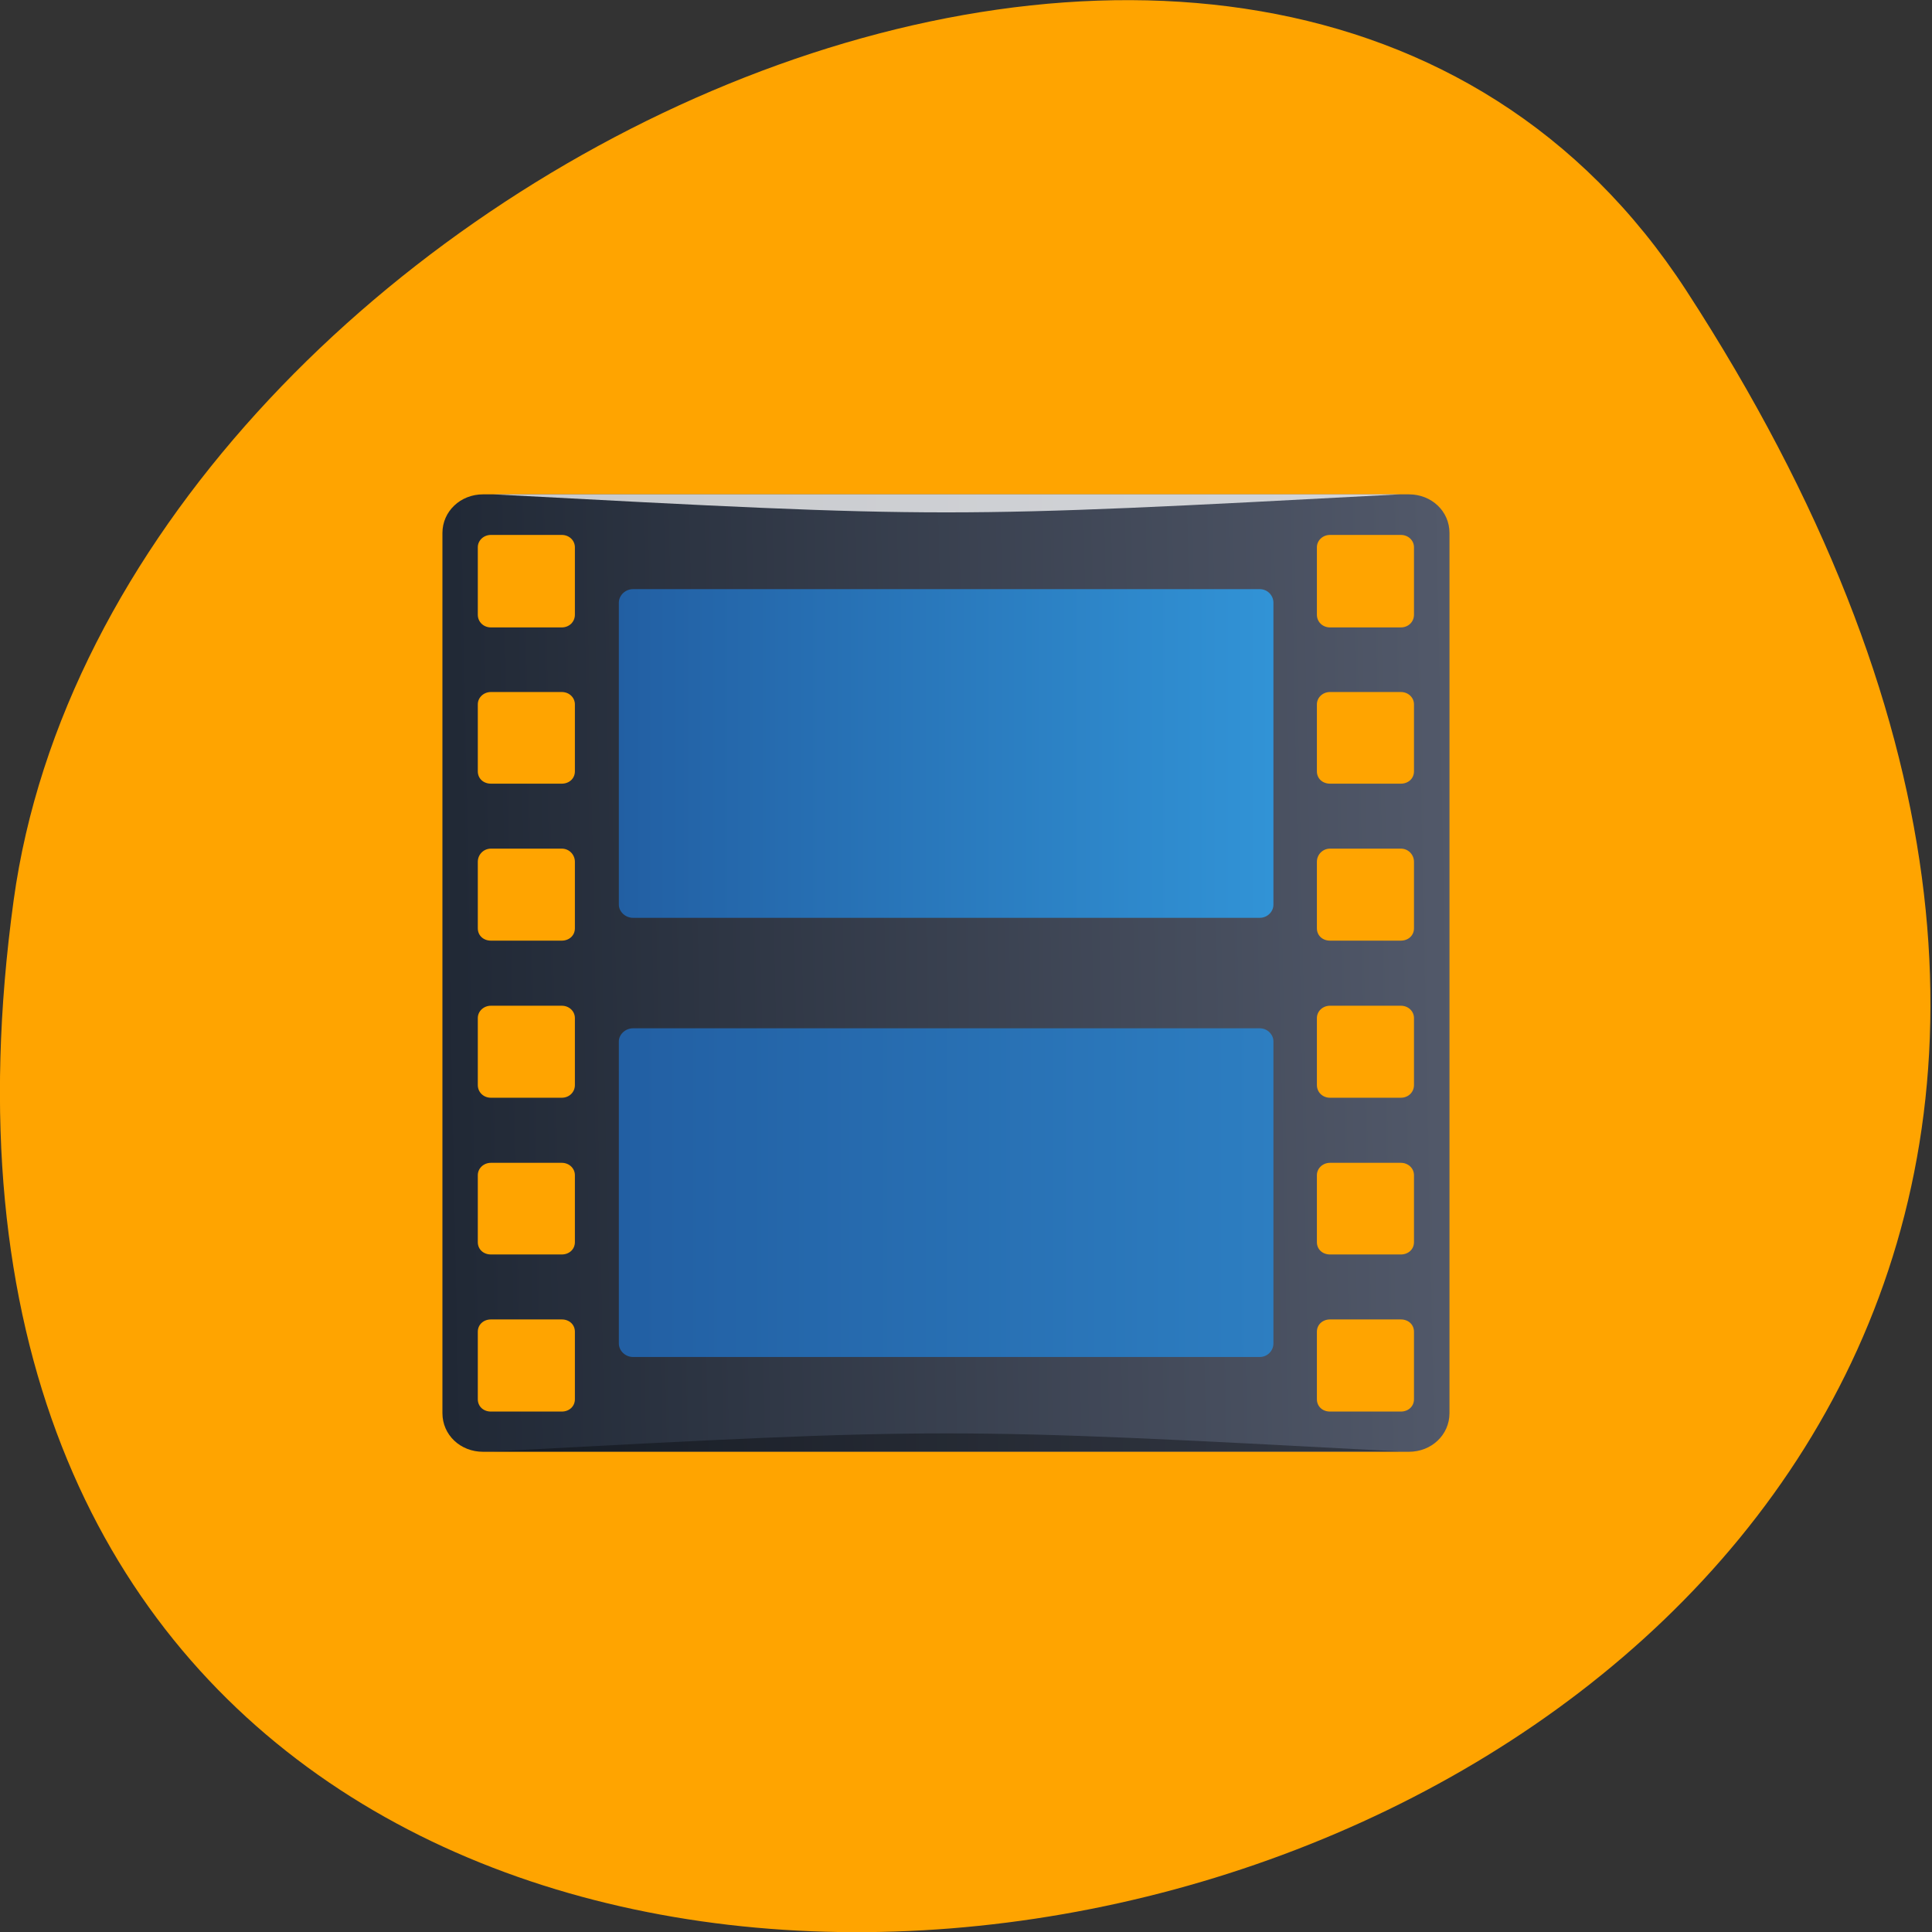 <svg xmlns="http://www.w3.org/2000/svg" viewBox="0 0 16 16"><rect x="0" y="0" width="16" height="16" fill="#333333" stroke="none"/><defs><linearGradient id="0" gradientUnits="userSpaceOnUse" x1="3.838" y1="1027.4" x2="44.27" y2="1026.62" gradientTransform="matrix(0.208 0 0 0.198 2.834 -195.82)"><stop stop-color="#202835"/><stop offset="1" stop-color="#52596a"/></linearGradient><linearGradient id="1" gradientUnits="userSpaceOnUse" x1="11" x2="37" gradientTransform="matrix(0.208 0 0 0.198 2.834 -195.82)"><stop stop-color="#225fa3"/><stop offset="1" stop-color="#3193d6"/></linearGradient><linearGradient id="2" gradientUnits="userSpaceOnUse" x1="0.004" x2="47.996" gradientTransform="matrix(0.113 0 0 -0.057 5.127 -48.42)"><stop stop-color="#225fa3"/><stop offset="1" stop-color="#2d7ec1"/></linearGradient></defs><path d="m 13.965 2.406 c 9.152 14.09 -15.844 19.539 -13.852 5.05 c 0.813 -5.91 10.352 -10.434 13.852 -5.05" fill="#ffa400"/><path d="m 4 4.094 c -0.187 0 -0.336 0.141 -0.336 0.32 v 7.289 c 0 0.18 0.148 0.32 0.336 0.32 h 7.668 c 0.188 0 0.336 -0.141 0.336 -0.32 v -7.289 c 0 -0.18 -0.148 -0.32 -0.336 -0.32 m -7.602 0.336 h 0.586 c 0.063 0 0.109 0.047 0.109 0.102 v 0.559 c 0 0.059 -0.047 0.105 -0.109 0.105 h -0.586 c -0.063 0 -0.109 -0.047 -0.109 -0.105 v -0.559 c 0 -0.055 0.047 -0.102 0.109 -0.102 m 6.949 0 h 0.586 c 0.063 0 0.109 0.047 0.109 0.102 v 0.559 c 0 0.059 -0.047 0.105 -0.109 0.105 h -0.586 c -0.063 0 -0.109 -0.047 -0.109 -0.105 v -0.559 c 0 -0.055 0.047 -0.102 0.109 -0.102 m -6.949 1.301 h 0.586 c 0.063 0 0.109 0.047 0.109 0.102 v 0.555 c 0 0.059 -0.047 0.102 -0.109 0.102 h -0.586 c -0.063 0 -0.109 -0.043 -0.109 -0.102 v -0.555 c 0 -0.055 0.047 -0.102 0.109 -0.102 m 6.949 0 h 0.586 c 0.063 0 0.109 0.047 0.109 0.102 v 0.555 c 0 0.059 -0.047 0.102 -0.109 0.102 h -0.586 c -0.063 0 -0.109 -0.043 -0.109 -0.102 v -0.555 c 0 -0.055 0.047 -0.102 0.109 -0.102 m -6.949 1.297 h 0.586 c 0.063 0 0.109 0.051 0.109 0.109 v 0.551 c 0 0.059 -0.047 0.102 -0.109 0.102 h -0.586 c -0.063 0 -0.109 -0.043 -0.109 -0.102 v -0.551 c 0 -0.059 0.047 -0.109 0.109 -0.109 m 6.949 0 h 0.586 c 0.063 0 0.109 0.051 0.109 0.109 v 0.551 c 0 0.059 -0.047 0.102 -0.109 0.102 h -0.586 c -0.063 0 -0.109 -0.043 -0.109 -0.102 v -0.551 c 0 -0.059 0.047 -0.109 0.109 -0.109 m -6.949 1.301 h 0.586 c 0.063 0 0.109 0.047 0.109 0.102 v 0.555 c 0 0.059 -0.047 0.105 -0.109 0.105 h -0.586 c -0.063 0 -0.109 -0.047 -0.109 -0.105 v -0.555 c 0 -0.055 0.047 -0.102 0.109 -0.102 m 6.949 0 h 0.586 c 0.063 0 0.109 0.047 0.109 0.102 v 0.555 c 0 0.059 -0.047 0.105 -0.109 0.105 h -0.586 c -0.063 0 -0.109 -0.047 -0.109 -0.105 v -0.555 c 0 -0.055 0.047 -0.102 0.109 -0.102 m -6.949 1.301 h 0.586 c 0.063 0 0.109 0.047 0.109 0.102 v 0.555 c 0 0.059 -0.047 0.102 -0.109 0.102 h -0.586 c -0.063 0 -0.109 -0.043 -0.109 -0.102 v -0.555 c 0 -0.055 0.047 -0.102 0.109 -0.102 m 6.949 0 h 0.586 c 0.063 0 0.109 0.047 0.109 0.102 v 0.555 c 0 0.059 -0.047 0.102 -0.109 0.102 h -0.586 c -0.063 0 -0.109 -0.043 -0.109 -0.102 v -0.555 c 0 -0.055 0.047 -0.102 0.109 -0.102 m -6.949 1.297 h 0.586 c 0.063 0 0.109 0.043 0.109 0.102 v 0.559 c 0 0.059 -0.047 0.102 -0.109 0.102 h -0.586 c -0.063 0 -0.109 -0.043 -0.109 -0.102 v -0.559 c 0 -0.059 0.047 -0.102 0.109 -0.102 m 6.949 0 h 0.586 c 0.063 0 0.109 0.043 0.109 0.102 v 0.559 c 0 0.059 -0.047 0.102 -0.109 0.102 h -0.586 c -0.063 0 -0.109 -0.043 -0.109 -0.102 v -0.559 c 0 -0.059 0.047 -0.102 0.109 -0.102" fill="url(#0)"/><path d="m 5.242 4.879 h 5.191 c 0.063 0 0.113 0.051 0.113 0.113 v 2.5 c 0 0.059 -0.051 0.109 -0.113 0.109 h -5.191 c -0.063 0 -0.117 -0.051 -0.117 -0.109 v -2.5 c 0 -0.063 0.055 -0.113 0.117 -0.113" fill="url(#1)"/><path d="m 5.242 11.238 h 5.191 c 0.063 0 0.113 -0.051 0.113 -0.113 v -2.5 c 0 -0.059 -0.051 -0.109 -0.113 -0.109 h -5.191 c -0.063 0 -0.117 0.051 -0.117 0.109 v 2.5 c 0 0.063 0.055 0.113 0.117 0.113" fill="url(#2)"/><path d="m 4.086 12.02 c 3.75 -0.199 3.75 -0.199 7.504 0" fill-opacity="0.349"/><path d="m 4.086 4.094 c 3.75 0.199 3.75 0.199 7.504 0" fill="#fff" fill-opacity="0.749"/></svg>